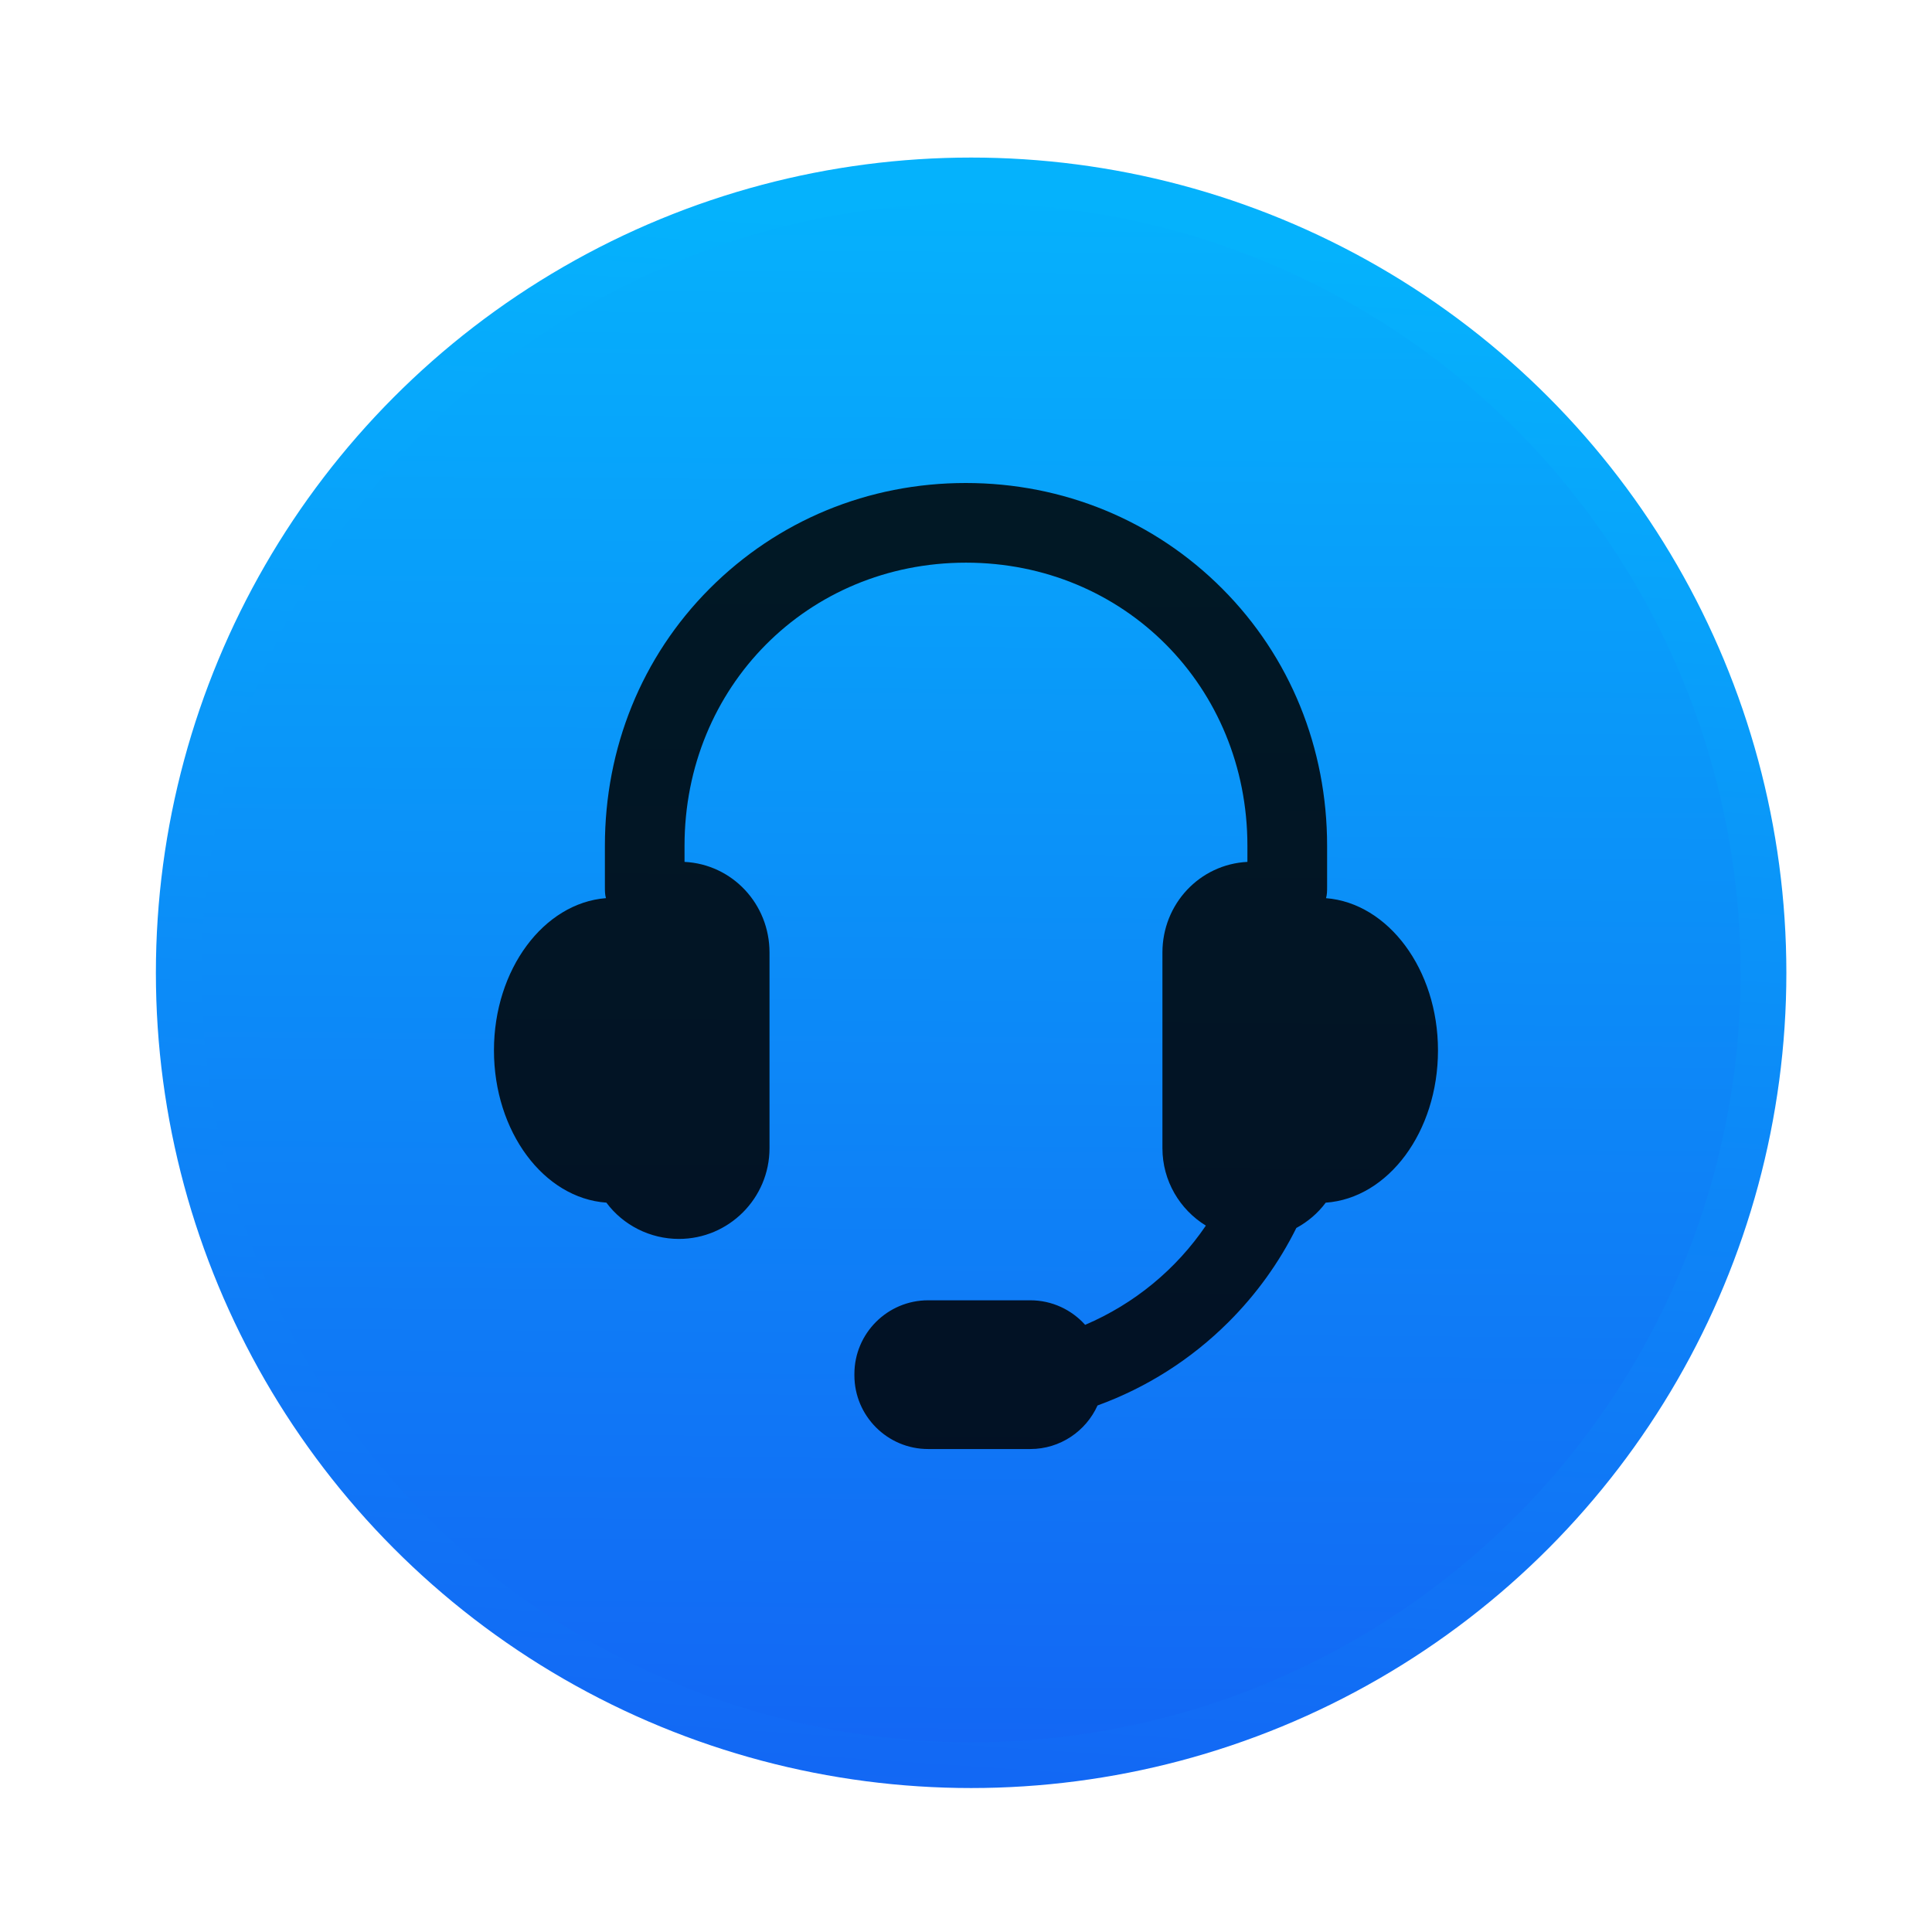 <svg height="64" width="64" xmlns="http://www.w3.org/2000/svg" xmlns:xlink="http://www.w3.org/1999/xlink"><linearGradient id="a"><stop offset="0" stop-color="#1365f4"/><stop offset="1" stop-color="#05b2fc"/></linearGradient><linearGradient id="b" gradientUnits="userSpaceOnUse" x1="399.571" x2="399.571" y1="545.798" y2="517.798"><stop offset="0" stop-color="#3889e9"/><stop offset="1" stop-color="#5ea5fb"/></linearGradient><linearGradient id="c" gradientUnits="userSpaceOnUse" x1="400.512" x2="400.699" xlink:href="#a" y1="546.074" y2="517.773"/><linearGradient gradientUnits="userSpaceOnUse" x1="41.165" x2="54.039" y1="89.364" y2="20.836"><stop offset="0" stop-color="#e3e3e3"/><stop offset="1" stop-color="#fffcff"/></linearGradient><linearGradient id="d" gradientUnits="userSpaceOnUse" x1="394.818" x2="396.73" xlink:href="#a" y1="546.728" y2="518.37"/><g transform="translate(-376.571 -491.798)"><g transform="matrix(1.677 0 0 1.677 -263.44 -368.292)"><circle cx="400.571" cy="531.798" fill="url(#b)" r="0"/><g transform="matrix(1.118 0 0 1.118 -47.015 -62.46)"><circle cx="400.571" cy="531.798" fill="url(#c)" r="14" stroke="url(#d)" stroke-width=".808"/><circle cx="400.571" cy="531.798" fill="none" r="14"/></g></g><path d="m420.498 521.55c.034-.117.035-.24.035-.368v-1.367c0-3.235-1.222-6.259-3.472-8.515-2.252-2.258-5.265-3.502-8.499-3.502-3.234 0-6.234 1.244-8.486 3.502-2.25 2.256-3.467 5.28-3.467 8.515v1.367c0 .128.001.251.035.368-2.062.163-3.71 2.362-3.71 5.042 0 2.692 1.649 4.899 3.724 5.045.555.748 1.45 1.202 2.402 1.202 1.656 0 3.002-1.348 3.002-3.006v-6.482c0-1.606-1.231-2.922-2.815-3.002v-.534c-0-5.259 4.075-9.378 9.323-9.378 5.248 0 9.323 4.119 9.323 9.378v.534c-1.583.081-2.815 1.396-2.815 3.002v6.482c0 1.084.577 2.036 1.439 2.565-.983 1.446-2.364 2.589-3.999 3.287-.447-.498-1.096-.813-1.817-.813h-3.385c-1.346 0-2.442 1.095-2.442 2.442v.043c0 1.346 1.095 2.442 2.442 2.442h3.385c.99 0 1.844-.593 2.227-1.443 1.616-.588 3.093-1.52 4.336-2.76.926-.923 1.681-1.976 2.25-3.12.379-.205.714-.489.973-.838 2.075-.146 3.719-2.353 3.719-5.045 0-2.68-1.648-4.879-3.71-5.042z" fill-opacity=".85"/></g></svg>